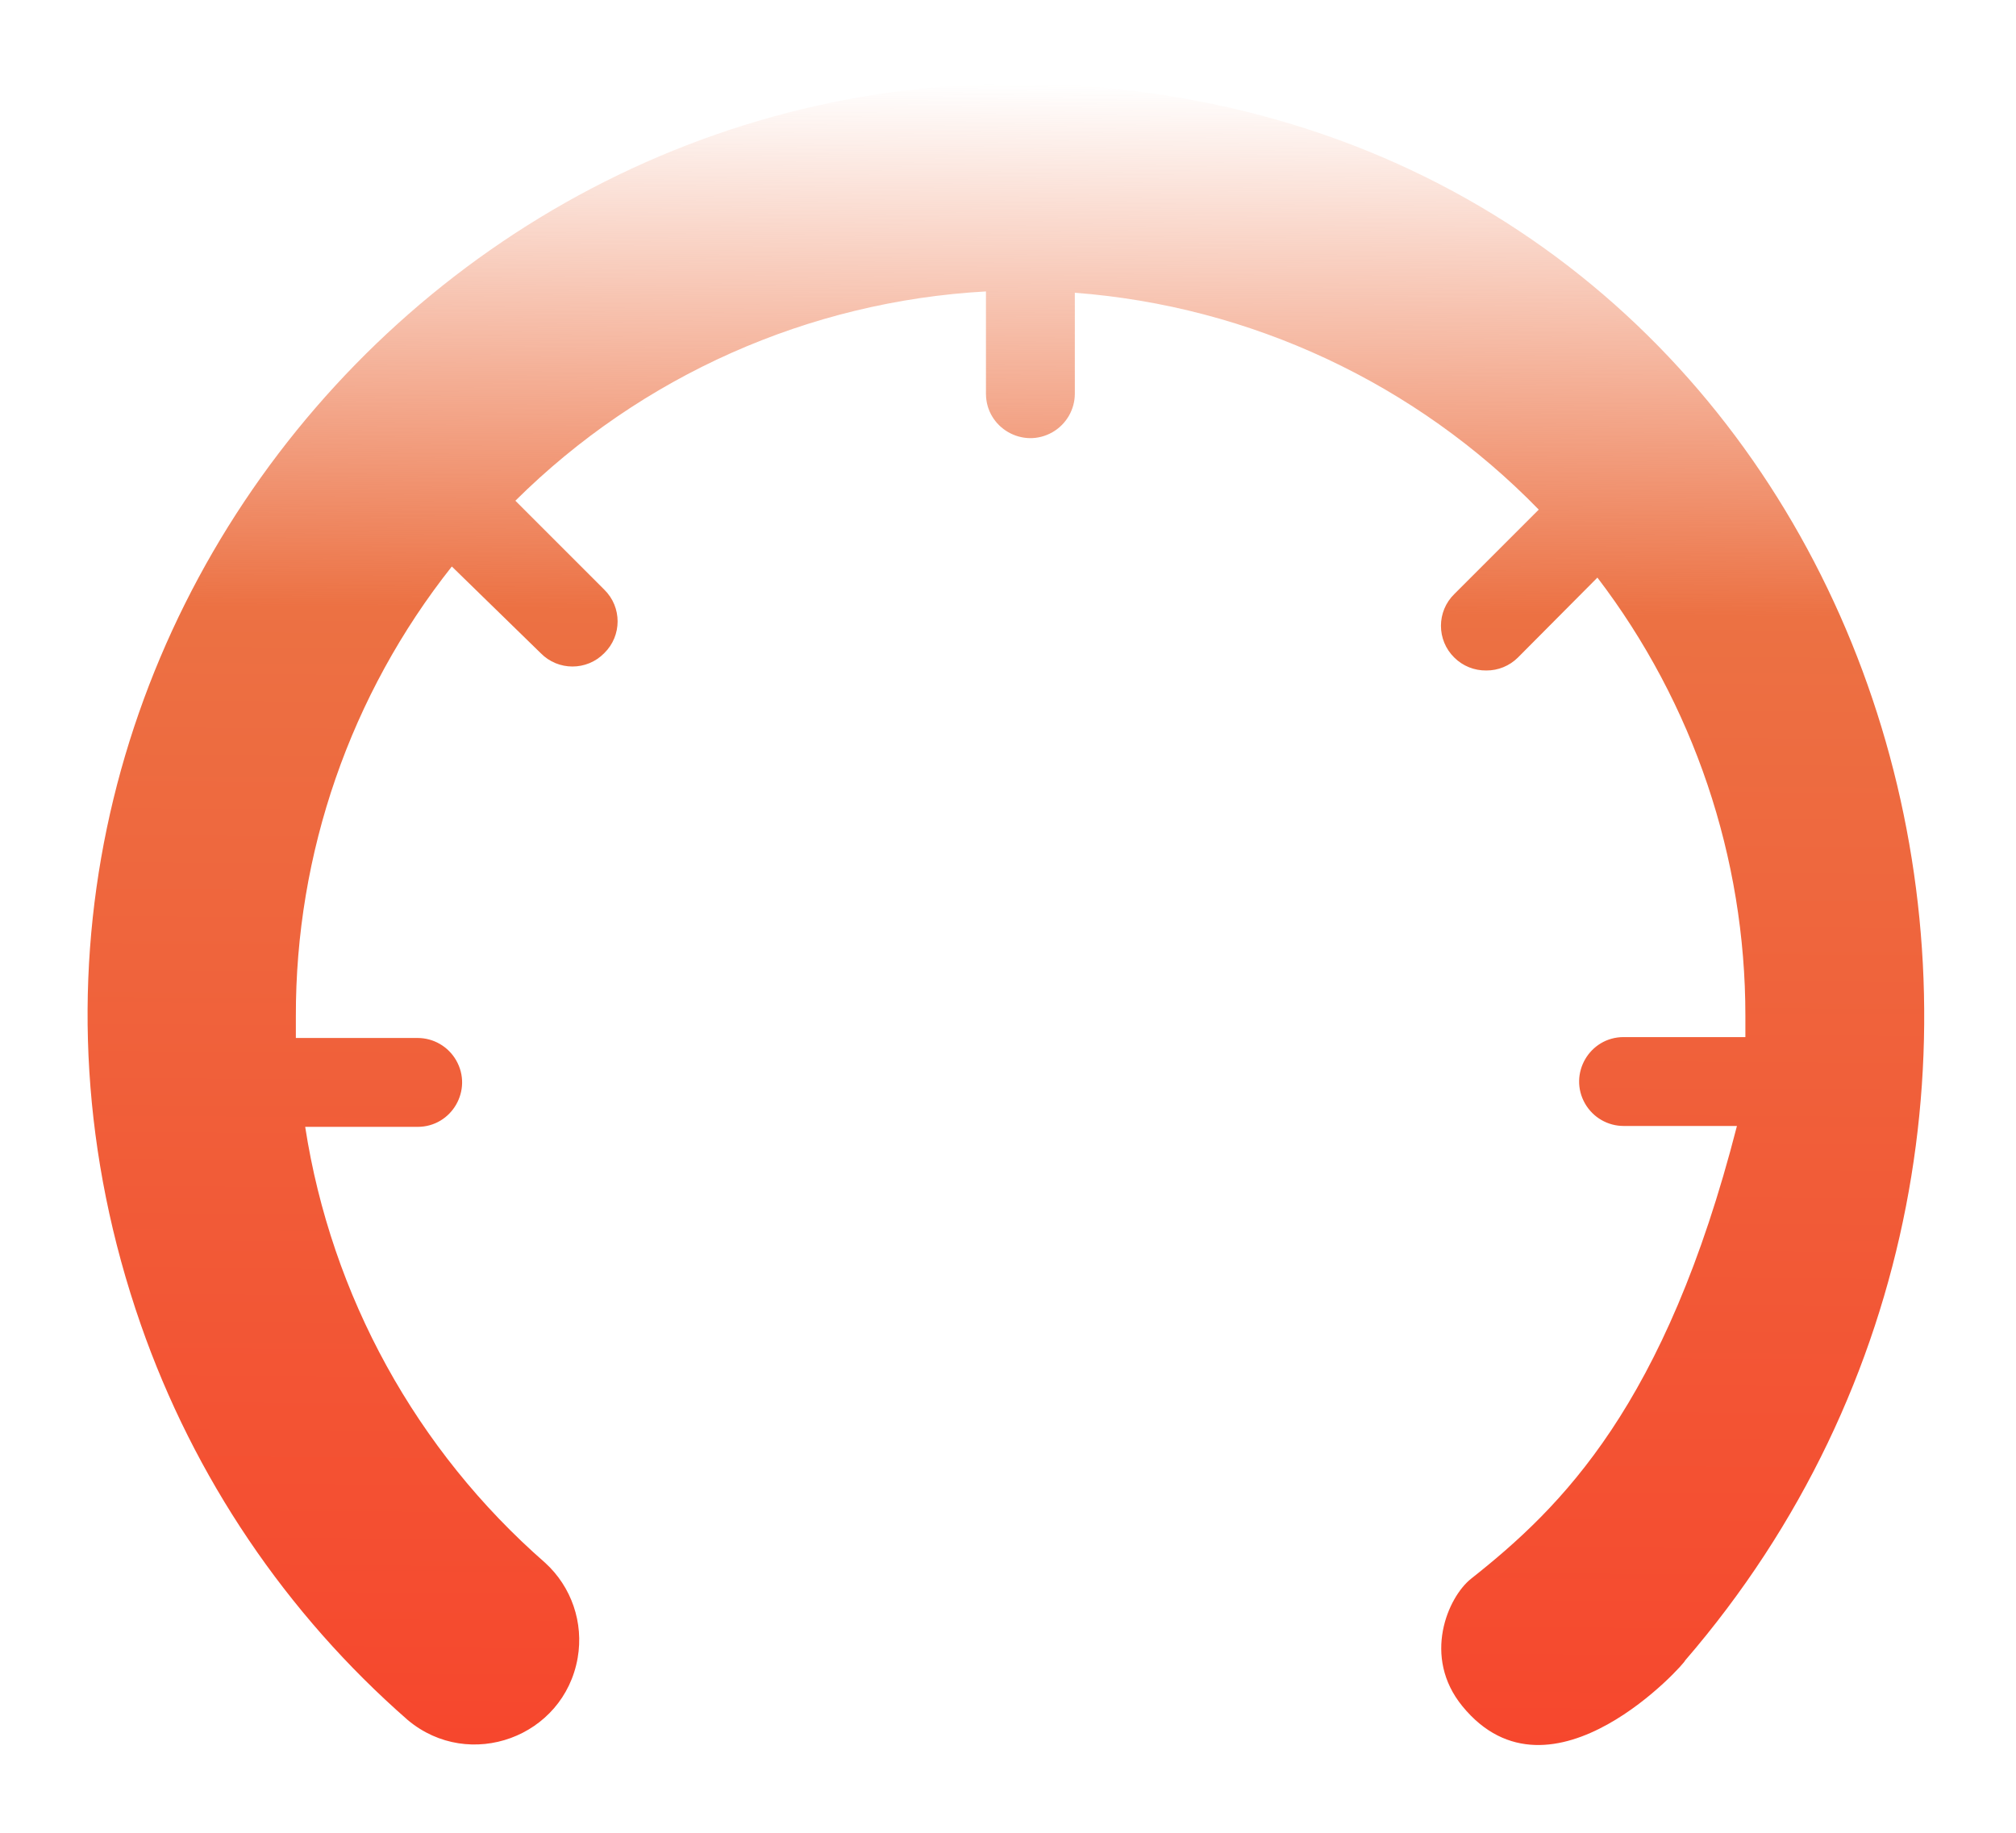 <?xml version="1.0" encoding="utf-8"?>
<svg viewBox="1.429 0 45.368 41.257" width="45.368" height="41.257" xmlns="http://www.w3.org/2000/svg">
  <defs>
    <linearGradient gradientUnits="userSpaceOnUse" x1="23.739" y1="1.935" x2="23.739" y2="39.321" id="gradient-5" gradientTransform="matrix(1, 0.007, -0.007, 1, 1.531, -0.167)">
      <stop offset="0" style="stop-color: rgba(236, 112, 67, 0);"/>
      <stop offset="0.318" style="stop-color: rgb(236, 113, 67);"/>
      <stop offset="1" style="stop-color: rgb(246, 71, 45);"/>
    </linearGradient>
    <style>.cls-1{fill:url(#linear-gradient);}</style>
  </defs>
  <g id="Logos" transform="matrix(1, 0, 0, 1, -0.673, -0.052)">
    <path class="cls-1" d="M 35.012 38.448 C 37.009 40.889 40.062 37.436 40.021 37.422 C 50.583 25.183 44.914 5.349 29.035 2.321 C 13.155 -0.706 -0.048 14.592 5.27 29.858 C 6.468 33.296 8.539 36.364 11.28 38.76 C 12.668 39.92 14.792 39.142 15.102 37.36 C 15.24 36.568 14.964 35.761 14.37 35.22 C 11.471 32.688 9.558 29.214 8.97 25.41 L 11.5 25.41 C 12.27 25.41 12.751 24.577 12.366 23.91 C 12.187 23.601 11.857 23.41 11.5 23.41 L 8.76 23.41 C 8.76 23.25 8.76 23.09 8.76 22.93 C 8.75 19.253 9.987 15.682 12.27 12.8 L 14.27 14.75 C 14.662 15.151 15.308 15.151 15.7 14.75 C 16.101 14.358 16.101 13.712 15.7 13.32 L 13.7 11.32 C 16.535 8.507 20.303 6.831 24.29 6.61 L 24.29 8.91 C 24.29 9.68 25.123 10.161 25.79 9.776 C 26.099 9.597 26.29 9.267 26.29 8.91 L 26.29 6.64 C 30.248 6.94 33.961 8.676 36.73 11.52 L 34.83 13.42 C 34.429 13.812 34.429 14.458 34.83 14.85 C 35.021 15.04 35.281 15.144 35.55 15.14 C 35.816 15.142 36.071 15.037 36.26 14.85 L 38.05 13.05 C 40.212 15.882 41.382 19.347 41.38 22.91 C 41.38 23.07 41.38 23.23 41.38 23.39 L 38.64 23.39 C 37.87 23.39 37.389 24.223 37.774 24.89 C 37.953 25.199 38.283 25.39 38.64 25.39 L 41.19 25.39 C 39.579 31.68 37.249 33.964 35.208 35.578 C 34.688 35.989 34.099 37.332 35.012 38.448 Z" style="fill: url(#gradient-5);"/>
  </g>
</svg>